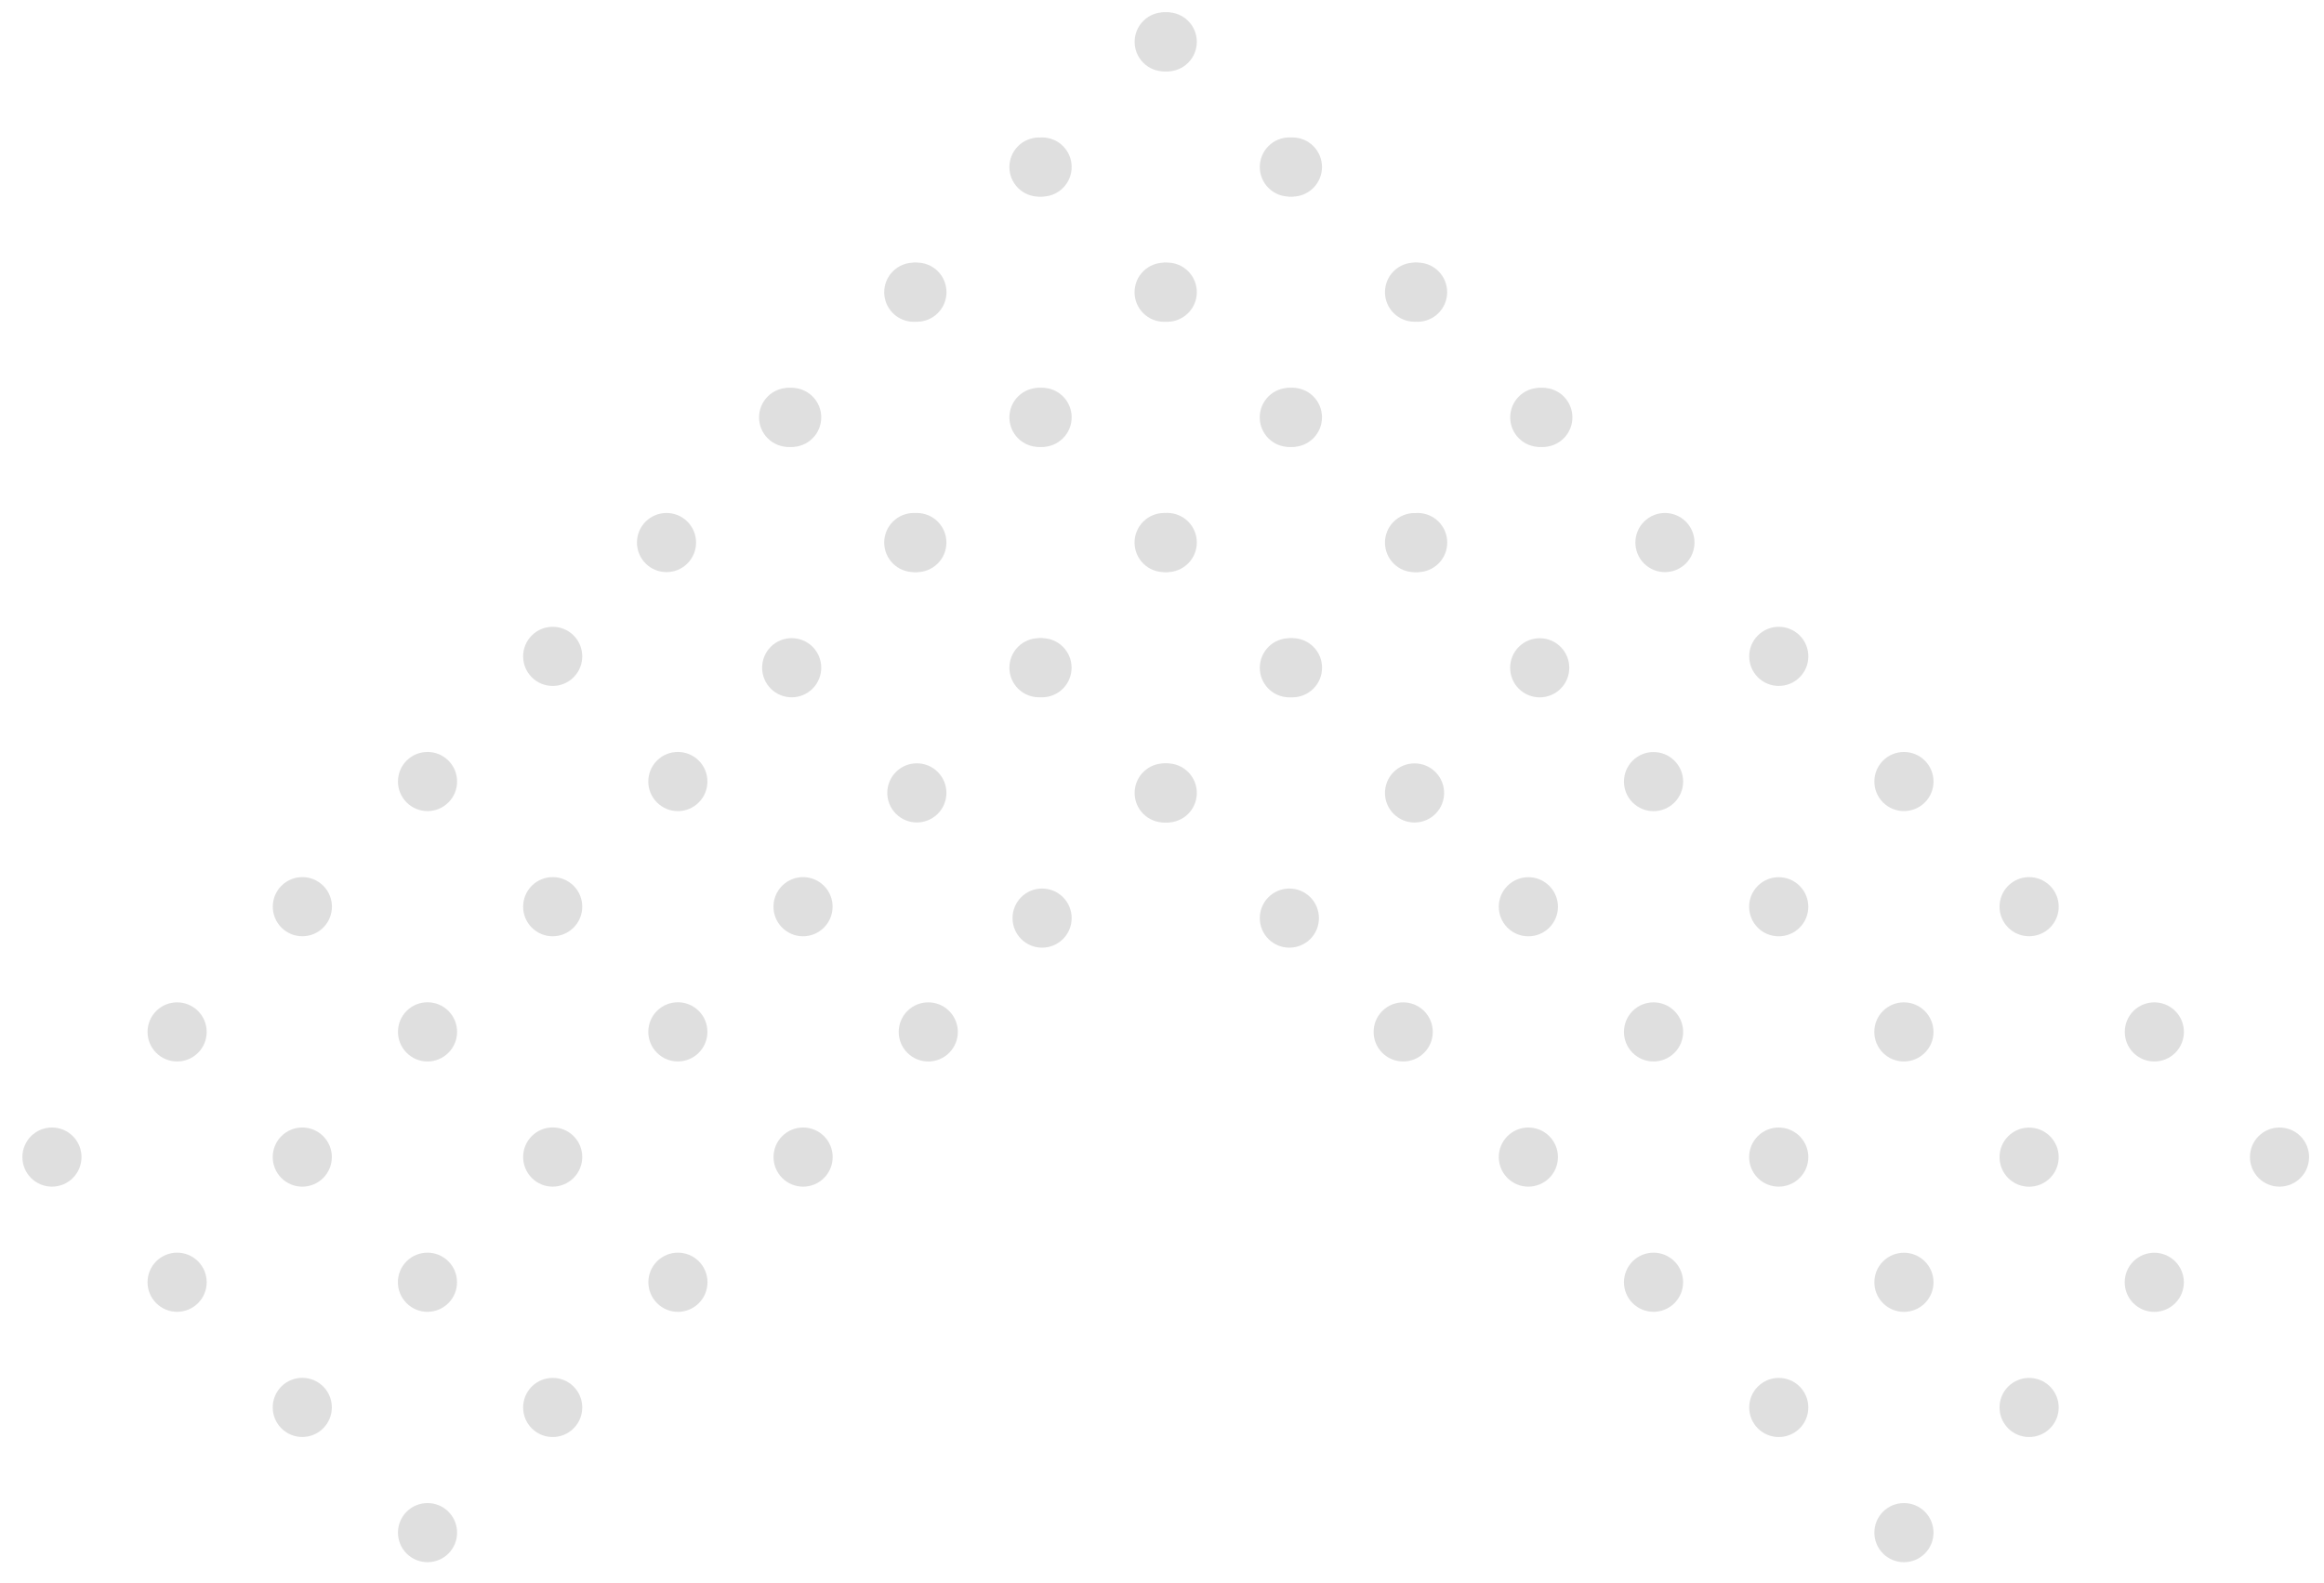 <svg width="182" height="124" viewBox="0 0 182 124" fill="none" xmlns="http://www.w3.org/2000/svg">
<g opacity="0.5">
<path d="M89.534 1.639C90.436 0.736 91.908 0.736 92.81 1.639C93.719 2.547 93.713 4.013 92.81 4.915C91.908 5.818 90.436 5.818 89.534 4.916C88.631 4.013 88.631 2.542 89.534 1.639Z" fill="#C0C0C0"/>
<path d="M99.336 11.441C100.239 10.538 101.71 10.538 102.613 11.441C103.521 12.35 103.516 13.815 102.613 14.718C101.71 15.621 100.239 15.621 99.336 14.718C98.433 13.815 98.433 12.344 99.336 11.441Z" fill="#C0C0C0"/>
<path d="M109.138 21.244C110.041 20.341 111.512 20.341 112.415 21.244C113.324 22.152 113.324 23.623 112.415 24.52C111.512 25.423 110.041 25.423 109.138 24.52C108.236 23.618 108.236 22.146 109.138 21.244Z" fill="#C0C0C0"/>
<path d="M118.946 31.052C119.849 30.149 121.32 30.149 122.223 31.052C123.126 31.954 123.126 33.426 122.223 34.328C121.32 35.231 119.849 35.231 118.946 34.328C118.044 33.426 118.044 31.954 118.946 31.052Z" fill="#C0C0C0"/>
<path d="M128.749 40.854C129.652 39.951 131.123 39.951 132.026 40.854C132.928 41.757 132.928 43.228 132.026 44.131C131.123 45.033 129.652 45.033 128.749 44.131C127.846 43.228 127.846 41.757 128.749 40.854Z" fill="#C0C0C0"/>
<path d="M79.726 11.447C80.628 10.544 82.1 10.544 83.002 11.447C83.911 12.355 83.911 13.815 83.002 14.723C82.1 15.626 80.628 15.626 79.726 14.723C78.823 13.821 78.823 12.35 79.726 11.447Z" fill="#C0C0C0"/>
<path d="M89.528 21.249C90.431 20.346 91.902 20.346 92.805 21.249C93.713 22.157 93.713 23.618 92.805 24.526C91.902 25.429 90.431 25.429 89.528 24.526C88.625 23.623 88.625 22.152 89.528 21.249Z" fill="#C0C0C0"/>
<path d="M99.331 31.052C100.233 30.149 101.704 30.149 102.607 31.052C103.516 31.96 103.521 33.425 102.607 34.328C101.704 35.231 100.233 35.231 99.331 34.328C98.428 33.425 98.428 31.954 99.331 31.052Z" fill="#C0C0C0"/>
<path d="M109.138 40.86C110.041 39.957 111.512 39.957 112.415 40.86C113.318 41.762 113.324 43.228 112.415 44.136C111.512 45.039 110.041 45.039 109.138 44.136C108.236 43.233 108.236 41.762 109.138 40.86Z" fill="#C0C0C0"/>
<path d="M118.941 50.662C119.844 49.759 121.315 49.759 122.218 50.662C123.12 51.565 123.126 53.03 122.218 53.939C121.315 54.842 119.844 54.842 118.941 53.939C118.038 53.036 118.038 51.565 118.941 50.662Z" fill="#C0C0C0"/>
<path d="M69.923 21.249C70.826 20.346 72.297 20.346 73.2 21.249C74.108 22.157 74.108 23.618 73.2 24.526C72.297 25.429 70.826 25.429 69.923 24.526C69.02 23.623 69.02 22.152 69.923 21.249Z" fill="#C0C0C0"/>
<path d="M79.726 31.052C80.628 30.149 82.1 30.149 83.002 31.052C83.911 31.96 83.911 33.42 83.002 34.328C82.1 35.231 80.628 35.231 79.726 34.328C78.823 33.425 78.823 31.954 79.726 31.052Z" fill="#C0C0C0"/>
<path d="M89.528 40.854C90.431 39.951 91.902 39.951 92.805 40.854C93.713 41.762 93.719 43.228 92.805 44.131C91.902 45.033 90.431 45.033 89.528 44.131C88.625 43.228 88.625 41.757 89.528 40.854Z" fill="#C0C0C0"/>
<path d="M99.336 50.662C100.239 49.759 101.71 49.759 102.613 50.662C103.516 51.565 103.521 53.03 102.613 53.939C101.71 54.842 100.239 54.842 99.336 53.939C98.433 53.036 98.433 51.565 99.336 50.662Z" fill="#C0C0C0"/>
<path d="M109.138 60.464C110.041 59.562 111.512 59.562 112.415 60.464C113.318 61.367 113.324 62.833 112.415 63.741C111.512 64.644 110.041 64.644 109.138 63.741C108.236 62.838 108.236 61.367 109.138 60.464Z" fill="#C0C0C0"/>
<path d="M60.121 31.052C61.024 30.149 62.495 30.149 63.398 31.052C64.306 31.96 64.3 33.425 63.398 34.328C62.495 35.231 61.024 35.231 60.121 34.328C59.218 33.425 59.218 31.954 60.121 31.052Z" fill="#C0C0C0"/>
<path d="M69.923 40.854C70.826 39.951 72.297 39.951 73.2 40.854C74.108 41.762 74.103 43.228 73.2 44.131C72.297 45.033 70.826 45.033 69.923 44.131C69.02 43.228 69.02 41.757 69.923 40.854Z" fill="#C0C0C0"/>
<path d="M79.726 50.656C80.628 49.754 82.1 49.754 83.002 50.656C83.911 51.565 83.905 53.03 83.002 53.933C82.1 54.836 80.628 54.836 79.726 53.933C78.823 53.03 78.823 51.559 79.726 50.656Z" fill="#C0C0C0"/>
<path d="M89.534 60.464C90.436 59.562 91.908 59.562 92.81 60.464C93.713 61.367 93.713 62.838 92.81 63.741C91.908 64.644 90.436 64.644 89.534 63.741C88.631 62.838 88.631 61.367 89.534 60.464Z" fill="#C0C0C0"/>
<path d="M99.336 70.267C100.239 69.364 101.71 69.364 102.613 70.267C103.516 71.17 103.516 72.641 102.613 73.544C101.71 74.446 100.239 74.446 99.336 73.544C98.433 72.641 98.433 71.17 99.336 70.267Z" fill="#C0C0C0"/>
<path d="M140.939 49.767C140.037 48.864 138.565 48.864 137.663 49.767C136.76 50.67 136.76 52.141 137.663 53.044C138.565 53.947 140.037 53.947 140.939 53.044C141.842 52.141 141.848 50.675 140.939 49.767ZM150.742 59.57C149.839 58.667 148.368 58.667 147.465 59.57C146.562 60.472 146.562 61.944 147.465 62.846C148.368 63.749 149.839 63.749 150.742 62.846C151.644 61.944 151.65 60.478 150.742 59.57ZM160.544 69.372C159.641 68.469 158.17 68.469 157.267 69.372C156.365 70.275 156.365 71.746 157.267 72.649C158.17 73.552 159.641 73.552 160.544 72.649C161.452 71.752 161.452 70.28 160.544 69.372ZM170.352 79.18C169.449 78.277 167.978 78.277 167.075 79.18C166.173 80.083 166.173 81.554 167.075 82.457C167.978 83.359 169.449 83.359 170.352 82.457C171.255 81.554 171.255 80.083 170.352 79.18ZM180.155 88.982C179.252 88.08 177.781 88.08 176.878 88.982C175.975 89.885 175.975 91.356 176.878 92.259C177.781 93.162 179.252 93.162 180.155 92.259C181.057 91.356 181.057 89.885 180.155 88.982ZM131.131 59.575C130.229 58.672 128.757 58.672 127.855 59.575C126.952 60.478 126.952 61.949 127.855 62.852C128.757 63.755 130.229 63.755 131.131 62.852C132.04 61.944 132.04 60.483 131.131 59.575ZM140.934 69.378C140.031 68.475 138.56 68.475 137.657 69.378C136.754 70.28 136.754 71.751 137.657 72.654C138.56 73.557 140.031 73.557 140.934 72.654C141.842 71.746 141.842 70.286 140.934 69.378ZM150.736 79.18C149.833 78.277 148.362 78.277 147.459 79.18C146.557 80.083 146.557 81.554 147.459 82.457C148.362 83.359 149.833 83.359 150.736 82.457C151.65 81.554 151.645 80.088 150.736 79.18ZM160.544 88.988C159.641 88.085 158.17 88.085 157.267 88.988C156.365 89.891 156.365 91.362 157.267 92.265C158.17 93.168 159.641 93.168 160.544 92.265C161.453 91.356 161.447 89.891 160.544 88.988ZM170.347 98.79C169.444 97.888 167.973 97.888 167.07 98.79C166.167 99.693 166.167 101.164 167.07 102.067C167.973 102.97 169.444 102.97 170.347 102.067C171.255 101.159 171.249 99.693 170.347 98.79ZM121.329 69.378C120.426 68.475 118.955 68.475 118.052 69.378C117.149 70.28 117.149 71.751 118.052 72.654C118.955 73.557 120.426 73.557 121.329 72.654C122.237 71.746 122.237 70.286 121.329 69.378ZM131.131 79.18C130.229 78.277 128.757 78.277 127.855 79.18C126.952 80.083 126.952 81.554 127.855 82.457C128.757 83.359 130.229 83.359 131.131 82.457C132.04 81.548 132.04 80.088 131.131 79.18ZM140.934 88.982C140.031 88.08 138.56 88.08 137.657 88.982C136.754 89.885 136.754 91.356 137.657 92.259C138.56 93.162 140.031 93.162 140.934 92.259C141.848 91.356 141.842 89.891 140.934 88.982ZM150.742 98.79C149.839 97.888 148.368 97.888 147.465 98.79C146.562 99.693 146.562 101.164 147.465 102.067C148.368 102.97 149.839 102.97 150.742 102.067C151.65 101.159 151.644 99.693 150.742 98.79ZM160.544 108.593C159.641 107.69 158.17 107.69 157.267 108.593C156.365 109.496 156.365 110.967 157.267 111.87C158.17 112.772 159.641 112.772 160.544 111.87C161.452 110.961 161.447 109.496 160.544 108.593ZM111.526 79.18C110.624 78.277 109.152 78.277 108.25 79.18C107.347 80.083 107.347 81.554 108.25 82.457C109.152 83.359 110.624 83.359 111.526 82.457C112.429 81.554 112.435 80.088 111.526 79.18ZM121.329 88.982C120.426 88.08 118.955 88.08 118.052 88.982C117.149 89.885 117.149 91.356 118.052 92.259C118.955 93.162 120.426 93.162 121.329 92.259C122.232 91.356 122.237 89.891 121.329 88.982ZM131.131 98.785C130.229 97.882 128.757 97.882 127.855 98.785C126.952 99.688 126.952 101.159 127.855 102.062C128.757 102.964 130.229 102.964 131.131 102.062C132.034 101.159 132.04 99.693 131.131 98.785ZM140.939 108.593C140.037 107.69 138.565 107.69 137.663 108.593C136.76 109.496 136.76 110.967 137.663 111.87C138.565 112.772 140.037 112.772 140.939 111.87C141.842 110.967 141.842 109.496 140.939 108.593ZM150.742 118.395C149.839 117.492 148.368 117.492 147.465 118.395C146.562 119.298 146.562 120.769 147.465 121.672C148.368 122.575 149.839 122.575 150.742 121.672C151.645 120.769 151.645 119.298 150.742 118.395Z" fill="#C0C0C0"/>
<path d="M122.463 31.051C123.366 31.954 123.366 33.425 122.463 34.328C121.555 35.236 120.089 35.231 119.187 34.328C118.284 33.425 118.284 31.954 119.187 31.051C120.089 30.148 121.561 30.148 122.463 31.051Z" fill="#C0C0C0"/>
<path d="M112.661 40.854C113.564 41.756 113.564 43.228 112.661 44.13C111.753 45.039 110.287 45.033 109.384 44.13C108.481 43.228 108.481 41.756 109.384 40.854C110.287 39.951 111.758 39.951 112.661 40.854Z" fill="#C0C0C0"/>
<path d="M102.858 50.656C103.761 51.559 103.761 53.03 102.858 53.933C101.95 54.841 100.479 54.841 99.582 53.933C98.679 53.03 98.679 51.559 99.582 50.656C100.484 49.753 101.956 49.753 102.858 50.656Z" fill="#C0C0C0"/>
<path d="M93.05 60.464C93.953 61.367 93.953 62.838 93.05 63.741C92.148 64.644 90.677 64.644 89.774 63.741C88.871 62.838 88.871 61.367 89.774 60.464C90.677 59.561 92.148 59.561 93.05 60.464Z" fill="#C0C0C0"/>
<path d="M83.248 70.266C84.151 71.169 84.151 72.64 83.248 73.543C82.345 74.446 80.874 74.446 79.971 73.543C79.069 72.64 79.069 71.169 79.971 70.266C80.874 69.364 82.345 69.364 83.248 70.266Z" fill="#C0C0C0"/>
<path d="M112.655 21.243C113.558 22.146 113.558 23.617 112.655 24.52C111.747 25.428 110.287 25.428 109.379 24.52C108.476 23.617 108.476 22.146 109.379 21.243C110.281 20.34 111.753 20.34 112.655 21.243Z" fill="#C0C0C0"/>
<path d="M102.853 31.046C103.756 31.948 103.756 33.42 102.853 34.322C101.945 35.231 100.484 35.231 99.576 34.322C98.673 33.42 98.673 31.948 99.576 31.046C100.479 30.143 101.95 30.143 102.853 31.046Z" fill="#C0C0C0"/>
<path d="M93.05 40.848C93.953 41.751 93.953 43.222 93.05 44.125C92.142 45.033 90.677 45.039 89.774 44.125C88.871 43.222 88.871 41.751 89.774 40.848C90.677 39.945 92.148 39.945 93.05 40.848Z" fill="#C0C0C0"/>
<path d="M83.243 50.656C84.145 51.559 84.145 53.03 83.243 53.933C82.34 54.836 80.874 54.841 79.966 53.933C79.063 53.03 79.063 51.559 79.966 50.656C80.868 49.753 82.34 49.753 83.243 50.656Z" fill="#C0C0C0"/>
<path d="M73.44 60.459C74.343 61.361 74.343 62.833 73.44 63.735C72.537 64.638 71.072 64.644 70.163 63.735C69.26 62.833 69.26 61.361 70.163 60.459C71.066 59.556 72.537 59.556 73.44 60.459Z" fill="#C0C0C0"/>
<path d="M102.853 11.441C103.756 12.344 103.756 13.815 102.853 14.717C101.945 15.626 100.484 15.626 99.576 14.717C98.673 13.815 98.673 12.344 99.576 11.441C100.479 10.538 101.95 10.538 102.853 11.441Z" fill="#C0C0C0"/>
<path d="M93.05 21.243C93.953 22.146 93.953 23.617 93.05 24.52C92.142 25.428 90.682 25.428 89.774 24.52C88.871 23.617 88.871 22.146 89.774 21.243C90.677 20.34 92.148 20.34 93.05 21.243Z" fill="#C0C0C0"/>
<path d="M83.248 31.046C84.151 31.948 84.151 33.42 83.248 34.322C82.34 35.231 80.874 35.236 79.971 34.322C79.069 33.42 79.069 31.948 79.971 31.046C80.874 30.143 82.345 30.143 83.248 31.046Z" fill="#C0C0C0"/>
<path d="M73.44 40.854C74.343 41.756 74.343 43.228 73.44 44.13C72.537 45.033 71.072 45.039 70.163 44.13C69.26 43.228 69.26 41.756 70.163 40.854C71.066 39.951 72.537 39.951 73.44 40.854Z" fill="#C0C0C0"/>
<path d="M63.638 50.656C64.54 51.559 64.54 53.03 63.638 53.933C62.735 54.836 61.269 54.841 60.361 53.933C59.458 53.03 59.458 51.559 60.361 50.656C61.264 49.753 62.735 49.753 63.638 50.656Z" fill="#C0C0C0"/>
<path d="M93.05 1.638C93.953 2.541 93.953 4.012 93.05 4.915C92.142 5.824 90.677 5.818 89.774 4.915C88.871 4.012 88.871 2.541 89.774 1.638C90.677 0.736 92.148 0.736 93.05 1.638Z" fill="#C0C0C0"/>
<path d="M83.248 11.441C84.151 12.344 84.151 13.815 83.248 14.718C82.34 15.626 80.874 15.62 79.971 14.718C79.069 13.815 79.069 12.344 79.971 11.441C80.874 10.538 82.345 10.538 83.248 11.441Z" fill="#C0C0C0"/>
<path d="M73.446 21.243C74.348 22.146 74.348 23.617 73.446 24.52C72.537 25.428 71.072 25.423 70.169 24.52C69.266 23.617 69.266 22.146 70.169 21.243C71.072 20.34 72.543 20.34 73.446 21.243Z" fill="#C0C0C0"/>
<path d="M63.638 31.051C64.54 31.954 64.54 33.425 63.638 34.328C62.735 35.231 61.264 35.231 60.361 34.328C59.458 33.425 59.458 31.954 60.361 31.051C61.264 30.148 62.735 30.148 63.638 31.051Z" fill="#C0C0C0"/>
<path d="M53.835 40.854C54.738 41.756 54.738 43.228 53.835 44.13C52.932 45.033 51.461 45.033 50.559 44.13C49.656 43.228 49.656 41.756 50.559 40.854C51.461 39.951 52.932 39.951 53.835 40.854Z" fill="#C0C0C0"/>
<path d="M74.334 82.456C75.237 81.554 75.237 80.082 74.334 79.18C73.432 78.277 71.96 78.277 71.058 79.18C70.155 80.082 70.155 81.554 71.058 82.456C71.96 83.359 73.426 83.365 74.334 82.456ZM64.532 92.259C65.435 91.356 65.435 89.885 64.532 88.982C63.629 88.079 62.158 88.079 61.255 88.982C60.352 89.885 60.352 91.356 61.255 92.259C62.158 93.162 63.624 93.167 64.532 92.259ZM54.73 102.061C55.632 101.158 55.632 99.687 54.73 98.784C53.827 97.882 52.356 97.882 51.453 98.784C50.55 99.687 50.55 101.158 51.453 102.061C52.35 102.97 53.821 102.97 54.73 102.061ZM44.922 111.869C45.824 110.966 45.824 109.495 44.922 108.592C44.019 107.69 42.548 107.69 41.645 108.592C40.742 109.495 40.742 110.966 41.645 111.869C42.548 112.772 44.019 112.772 44.922 111.869ZM35.119 121.672C36.022 120.769 36.022 119.298 35.119 118.395C34.216 117.492 32.745 117.492 31.842 118.395C30.94 119.298 30.94 120.769 31.842 121.672C32.745 122.574 34.216 122.574 35.119 121.672ZM64.526 72.648C65.429 71.746 65.429 70.274 64.526 69.372C63.624 68.469 62.152 68.469 61.25 69.372C60.347 70.274 60.347 71.746 61.25 72.648C62.158 73.557 63.618 73.557 64.526 72.648ZM54.724 82.451C55.627 81.548 55.627 80.077 54.724 79.174C53.821 78.271 52.35 78.271 51.447 79.174C50.544 80.077 50.544 81.548 51.447 82.451C52.356 83.359 53.816 83.359 54.724 82.451ZM44.922 92.253C45.824 91.35 45.824 89.879 44.922 88.977C44.019 88.074 42.548 88.074 41.645 88.977C40.742 89.879 40.742 91.35 41.645 92.253C42.548 93.167 44.013 93.162 44.922 92.253ZM35.114 102.061C36.016 101.158 36.016 99.687 35.114 98.784C34.211 97.882 32.74 97.882 31.837 98.784C30.934 99.687 30.934 101.158 31.837 102.061C32.745 102.97 34.211 102.964 35.114 102.061ZM25.311 111.864C26.214 110.961 26.214 109.49 25.311 108.587C24.408 107.684 22.937 107.684 22.034 108.587C21.132 109.49 21.132 110.961 22.034 111.864C22.943 112.772 24.408 112.766 25.311 111.864ZM54.724 62.846C55.627 61.943 55.627 60.472 54.724 59.569C53.821 58.666 52.35 58.666 51.447 59.569C50.544 60.472 50.544 61.943 51.447 62.846C52.356 63.754 53.816 63.754 54.724 62.846ZM44.922 72.648C45.824 71.746 45.824 70.274 44.922 69.372C44.019 68.469 42.548 68.469 41.645 69.372C40.742 70.274 40.742 71.746 41.645 72.648C42.553 73.557 44.013 73.557 44.922 72.648ZM35.119 82.451C36.022 81.548 36.022 80.077 35.119 79.174C34.216 78.271 32.745 78.271 31.842 79.174C30.94 80.077 30.94 81.548 31.842 82.451C32.745 83.365 34.211 83.359 35.119 82.451ZM25.311 92.259C26.214 91.356 26.214 89.885 25.311 88.982C24.408 88.079 22.937 88.079 22.034 88.982C21.132 89.885 21.132 91.356 22.034 92.259C22.943 93.167 24.408 93.162 25.311 92.259ZM15.509 102.061C16.412 101.158 16.412 99.687 15.509 98.784C14.606 97.882 13.135 97.882 12.232 98.784C11.329 99.687 11.329 101.158 12.232 102.061C13.14 102.97 14.606 102.964 15.509 102.061ZM44.922 53.044C45.824 52.141 45.824 50.67 44.922 49.767C44.019 48.864 42.548 48.864 41.645 49.767C40.742 50.67 40.742 52.141 41.645 53.044C42.548 53.946 44.013 53.952 44.922 53.044ZM35.119 62.846C36.022 61.943 36.022 60.472 35.119 59.569C34.216 58.666 32.745 58.666 31.842 59.569C30.94 60.472 30.94 61.943 31.842 62.846C32.745 63.749 34.211 63.754 35.119 62.846ZM25.317 72.648C26.22 71.746 26.22 70.274 25.317 69.372C24.414 68.469 22.943 68.469 22.04 69.372C21.137 70.274 21.137 71.746 22.04 72.648C22.943 73.551 24.408 73.557 25.317 72.648ZM15.509 82.456C16.412 81.554 16.412 80.082 15.509 79.18C14.606 78.277 13.135 78.277 12.232 79.18C11.329 80.082 11.329 81.554 12.232 82.456C13.135 83.359 14.606 83.359 15.509 82.456ZM5.706 92.259C6.609 91.356 6.609 89.885 5.706 88.982C4.804 88.079 3.332 88.079 2.43 88.982C1.527 89.885 1.527 91.356 2.43 92.259C3.332 93.162 4.804 93.162 5.706 92.259Z" fill="#C0C0C0"/>
</g>
</svg>
